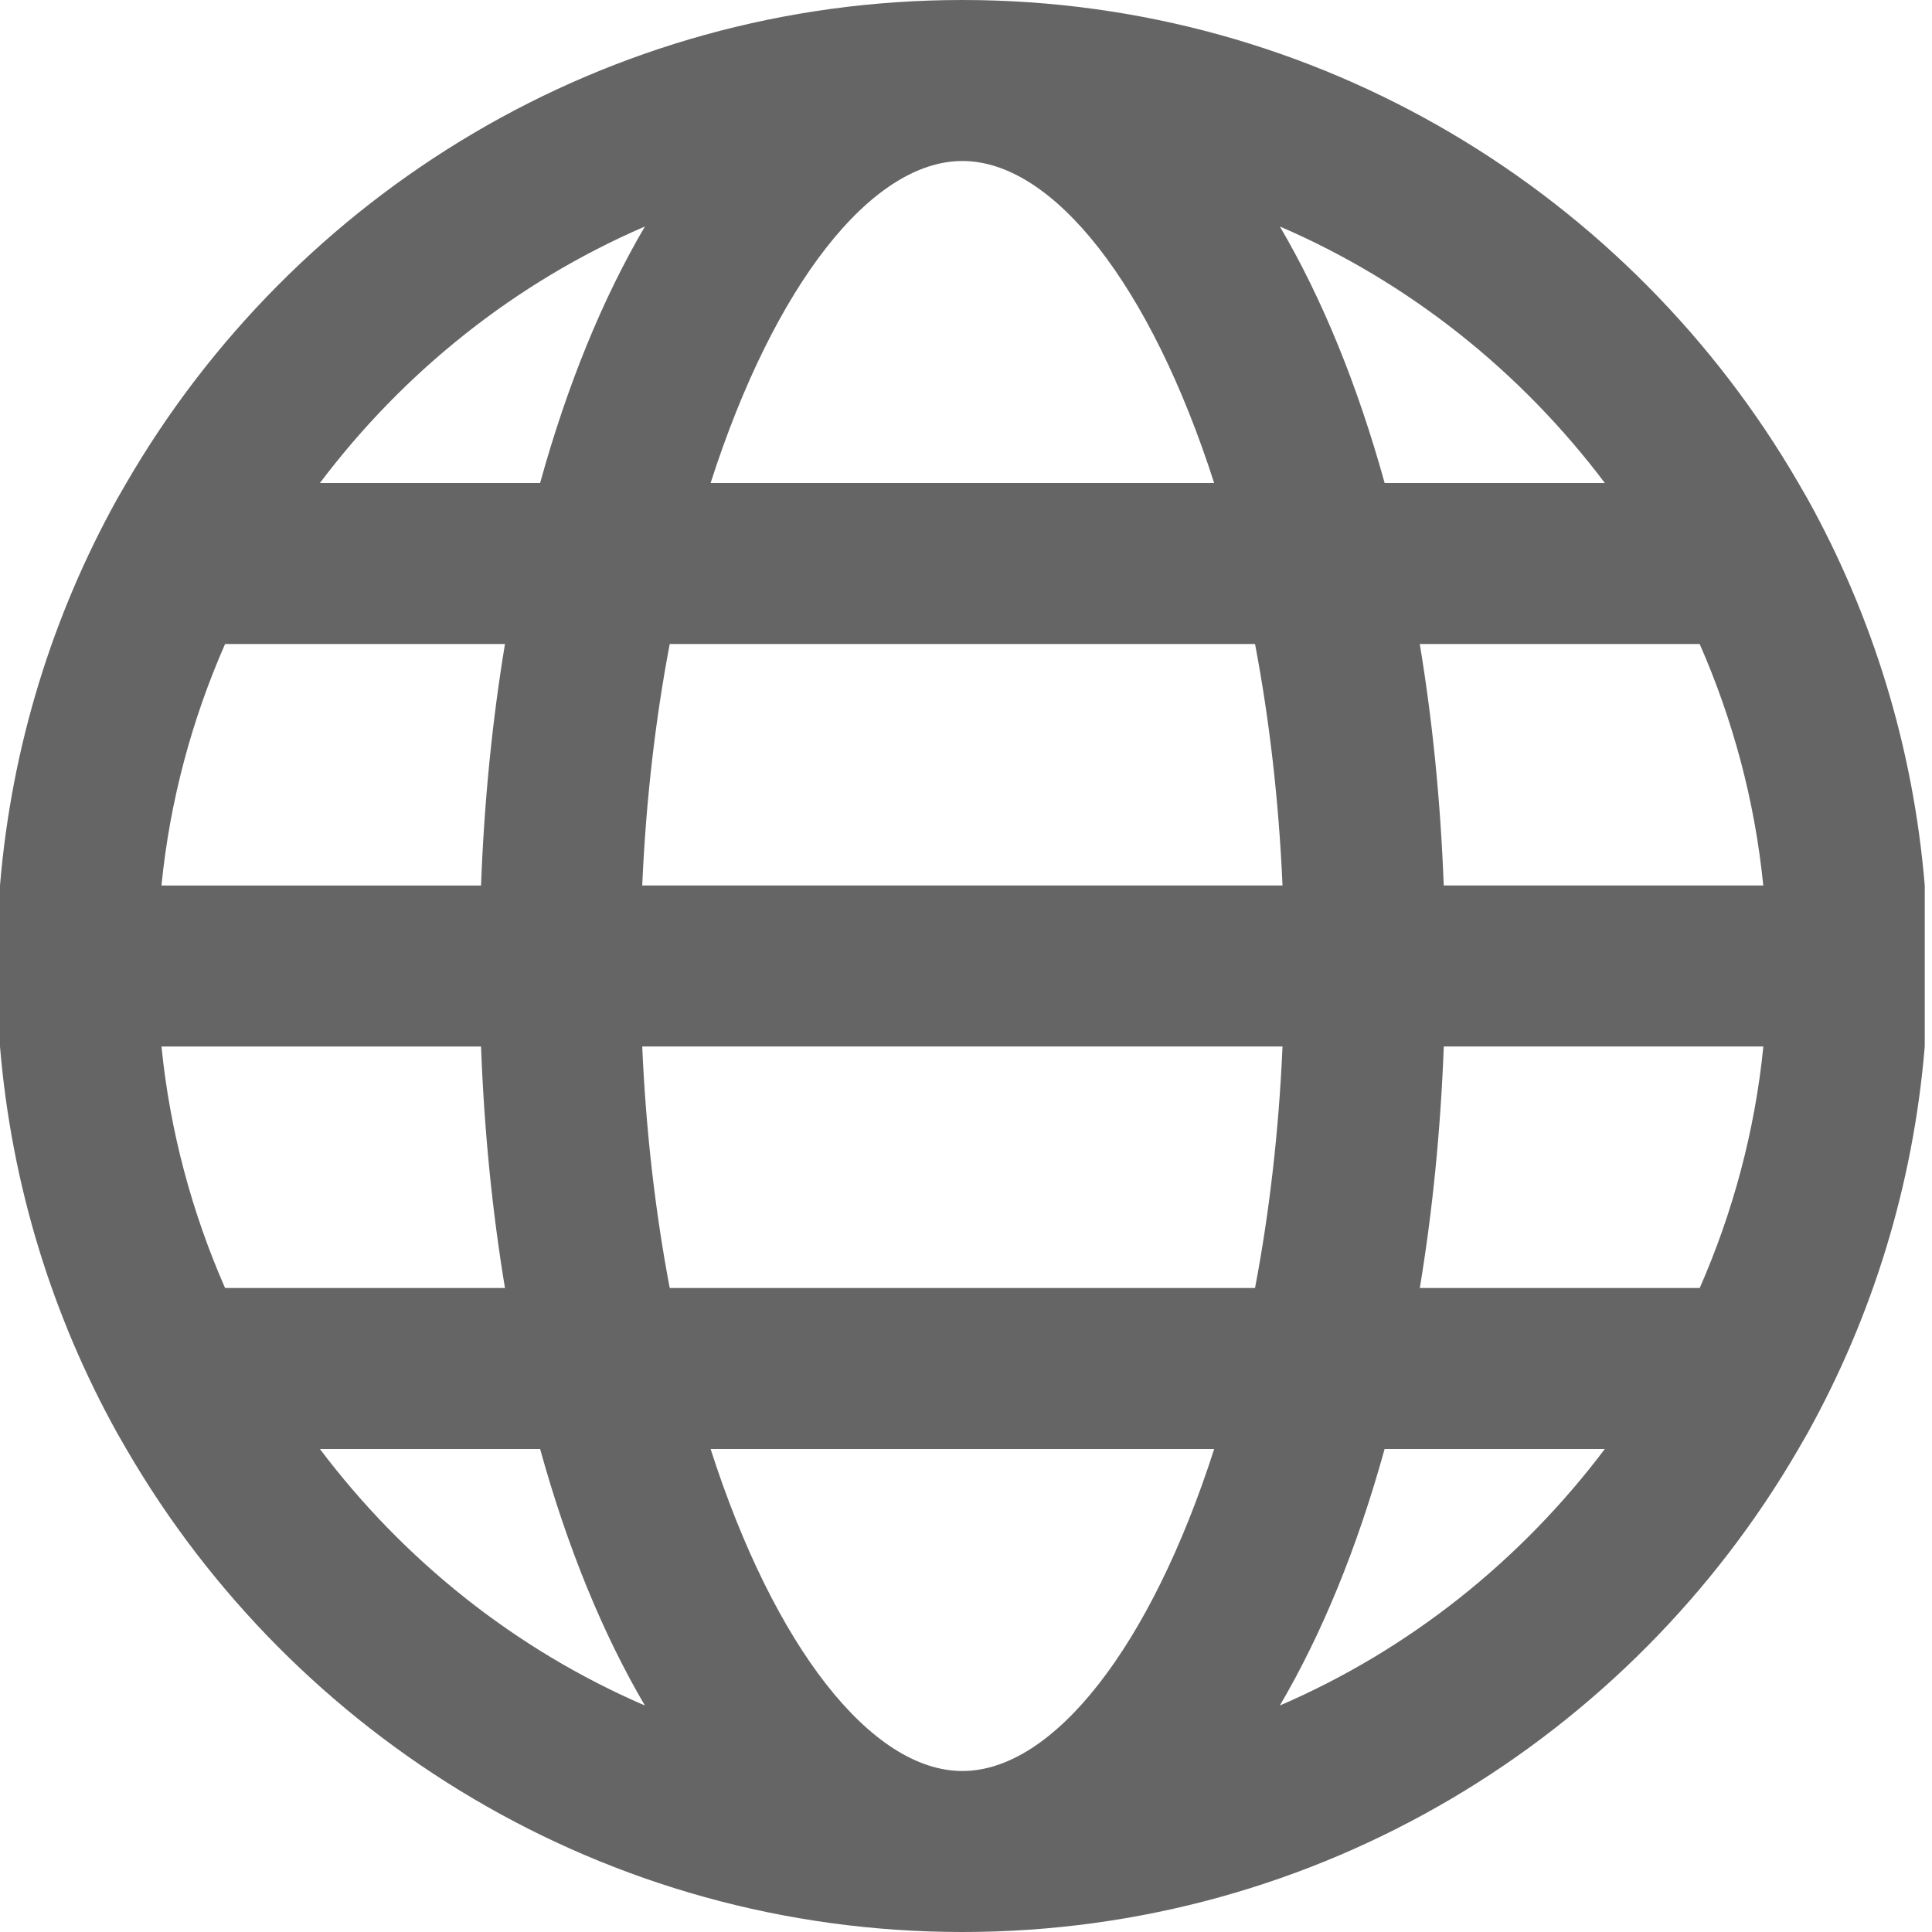 <?xml version="1.0"?>
<svg xmlns="http://www.w3.org/2000/svg" xmlns:xlink="http://www.w3.org/1999/xlink" xmlns:svgjs="http://svgjs.com/svgjs" version="1.1" width="512" height="512" x="0" y="0" viewBox="0 0 384 384" style="enable-background:new 0 0 512 512" xml:space="preserve" class=""><g><path xmlns="http://www.w3.org/2000/svg" d="m359.281 99.176-1.832-3.176c-33.25-57.328-95.258-96-166.168-96-70.914 0-132.922 38.672-166.168 96l-1.832 3.176c-12.824 23.121-20.984 49.152-23.281 76.824v32c2.297 27.672 10.457 53.703 23.281 76.816l1.832 3.184c33.246 57.328 95.254 96 166.168 96 70.91 0 132.918-38.672 166.168-96l1.832-3.184c12.824-23.121 20.984-49.145 23.277-76.816v-32c-2.293-27.672-10.453-53.703-23.277-76.824zm-72.328 76.824c-.633-16.809-2.25-32.879-4.762-48h55.633c6.559 14.961 10.953 31.078 12.641 48zm-95.672 176c-18.09 0-37.41-24.648-50.043-64h100.09c-12.641 39.352-31.961 64-50.047 64zm-58.168-96c-2.816-14.824-4.723-30.938-5.465-48h127.262c-.742 17.062-2.645 33.176-5.461 48zm-5.465-80c.742-17.062 2.648-33.176 5.465-48h116.336c2.816 14.824 4.719 30.938 5.461 48zm63.633-144c18.086 0 37.406 24.656 50.039 64h-100.082c12.633-39.344 31.953-64 50.043-64zm127.695 64h-43.77c-5.398-19.52-12.445-36.719-20.824-50.984 25.754 11.105 47.914 28.855 64.594 50.984zm-190.793-50.984c-8.383 14.266-15.43 31.465-20.832 50.984h-43.766c16.68-22.129 38.84-39.879 64.598-50.984zm-83.449 82.984h55.633c-2.504 15.121-4.129 31.191-4.758 48h-63.52c1.688-16.922 6.078-33.039 12.645-48zm50.875 80c.629 16.809 2.246 32.879 4.758 48h-55.633c-6.559-14.961-10.949-31.078-12.637-48zm-32.023 80h43.766c5.402 19.52 12.449 36.719 20.824 50.984-25.75-11.105-47.91-28.855-64.59-50.984zm190.789 50.984c8.387-14.266 15.434-31.465 20.824-50.984h43.77c-16.672 22.129-38.832 39.879-64.594 50.984zm83.457-82.984h-55.633c2.504-15.121 4.129-31.191 4.762-48h63.52c-1.695 16.922-6.09 33.039-12.648 48zm0 0" fill="#656565" data-original="#000000" style="" class=""/></g></svg>
